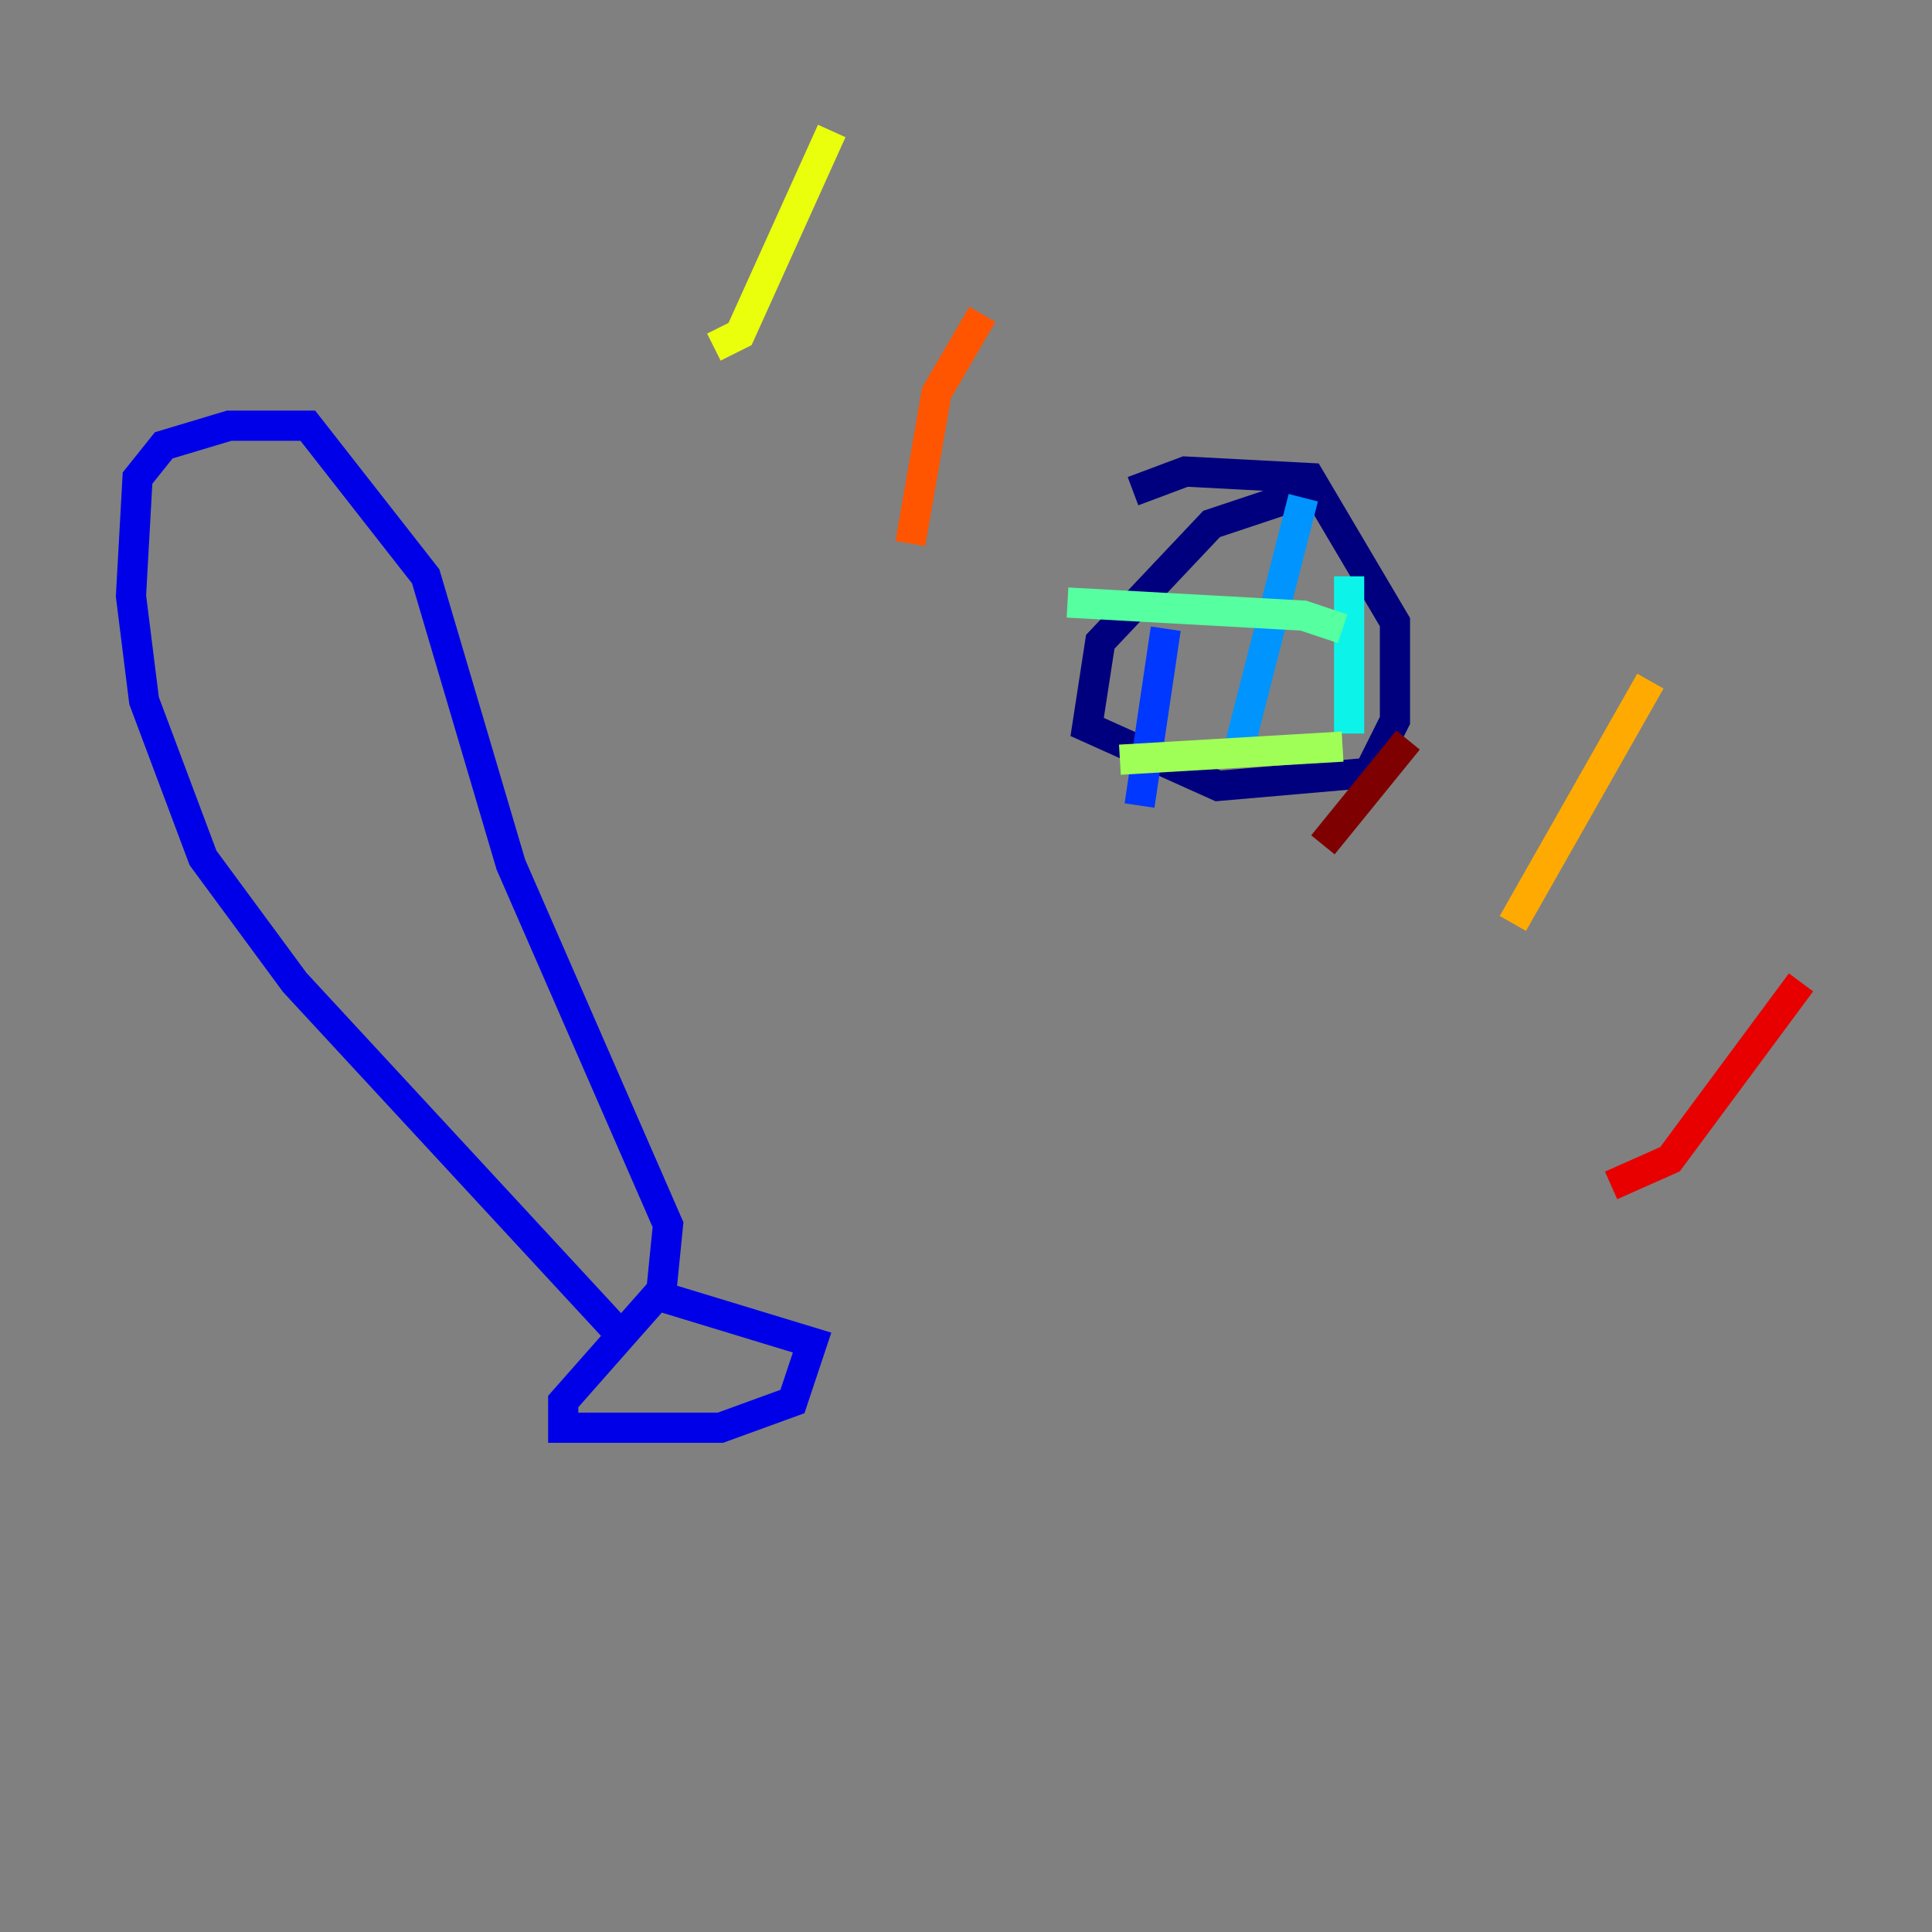 <?xml version="1.0" encoding="utf-8" ?>
<svg baseProfile="tiny" height="128" version="1.2" viewBox="0,0,128,128" width="128" xmlns="http://www.w3.org/2000/svg" xmlns:ev="http://www.w3.org/2001/xml-events" xmlns:xlink="http://www.w3.org/1999/xlink"><rect x="0" y="0" width="128" height="128" fill="#808080" stroke="none"/><defs /><polyline fill="none" points="86.78,32.542 80.271,34.712 72.895,42.522 72.027,48.163 80.705,52.068 90.685,51.2 92.42,47.729 92.42,41.22 86.78,31.675 78.536,31.241 75.064,32.542" stroke="#00007f" stroke-width="2" /><polyline fill="none" points="40.786,88.081 19.525,65.085 13.451,56.841 9.546,46.427 8.678,39.485 9.112,31.675 10.848,29.505 15.186,28.203 20.393,28.203 28.203,38.183 33.844,57.275 44.258,81.139 43.824,85.478 37.315,92.854 37.315,94.59 47.729,94.59 52.502,92.854 53.803,88.949 43.824,85.912" stroke="#0000e8" stroke-width="2" /><polyline fill="none" points="77.234,41.654 75.498,53.37" stroke="#0038ff" stroke-width="2" /><polyline fill="none" points="86.346,32.976 82.007,49.898" stroke="#0094ff" stroke-width="2" /><polyline fill="none" points="89.383,38.183 89.383,48.597" stroke="#0cf4ea" stroke-width="2" /><polyline fill="none" points="70.725,39.919 86.346,40.786 88.949,41.654" stroke="#56ffa0" stroke-width="2" /><polyline fill="none" points="74.197,50.332 88.949,49.464" stroke="#a0ff56" stroke-width="2" /><polyline fill="none" points="47.295,22.997 49.031,22.129 55.105,8.678" stroke="#eaff0c" stroke-width="2" /><polyline fill="none" points="100.231,61.18 109.342,45.125" stroke="#ffaa00" stroke-width="2" /><polyline fill="none" points="60.312,36.014 62.047,26.034 65.085,20.827" stroke="#ff5500" stroke-width="2" /><polyline fill="none" points="106.739,78.536 110.644,76.8 119.322,65.085" stroke="#e80000" stroke-width="2" /><polyline fill="none" points="87.647,55.973 93.288,49.031" stroke="#7f0000" stroke-width="2" /></svg>
